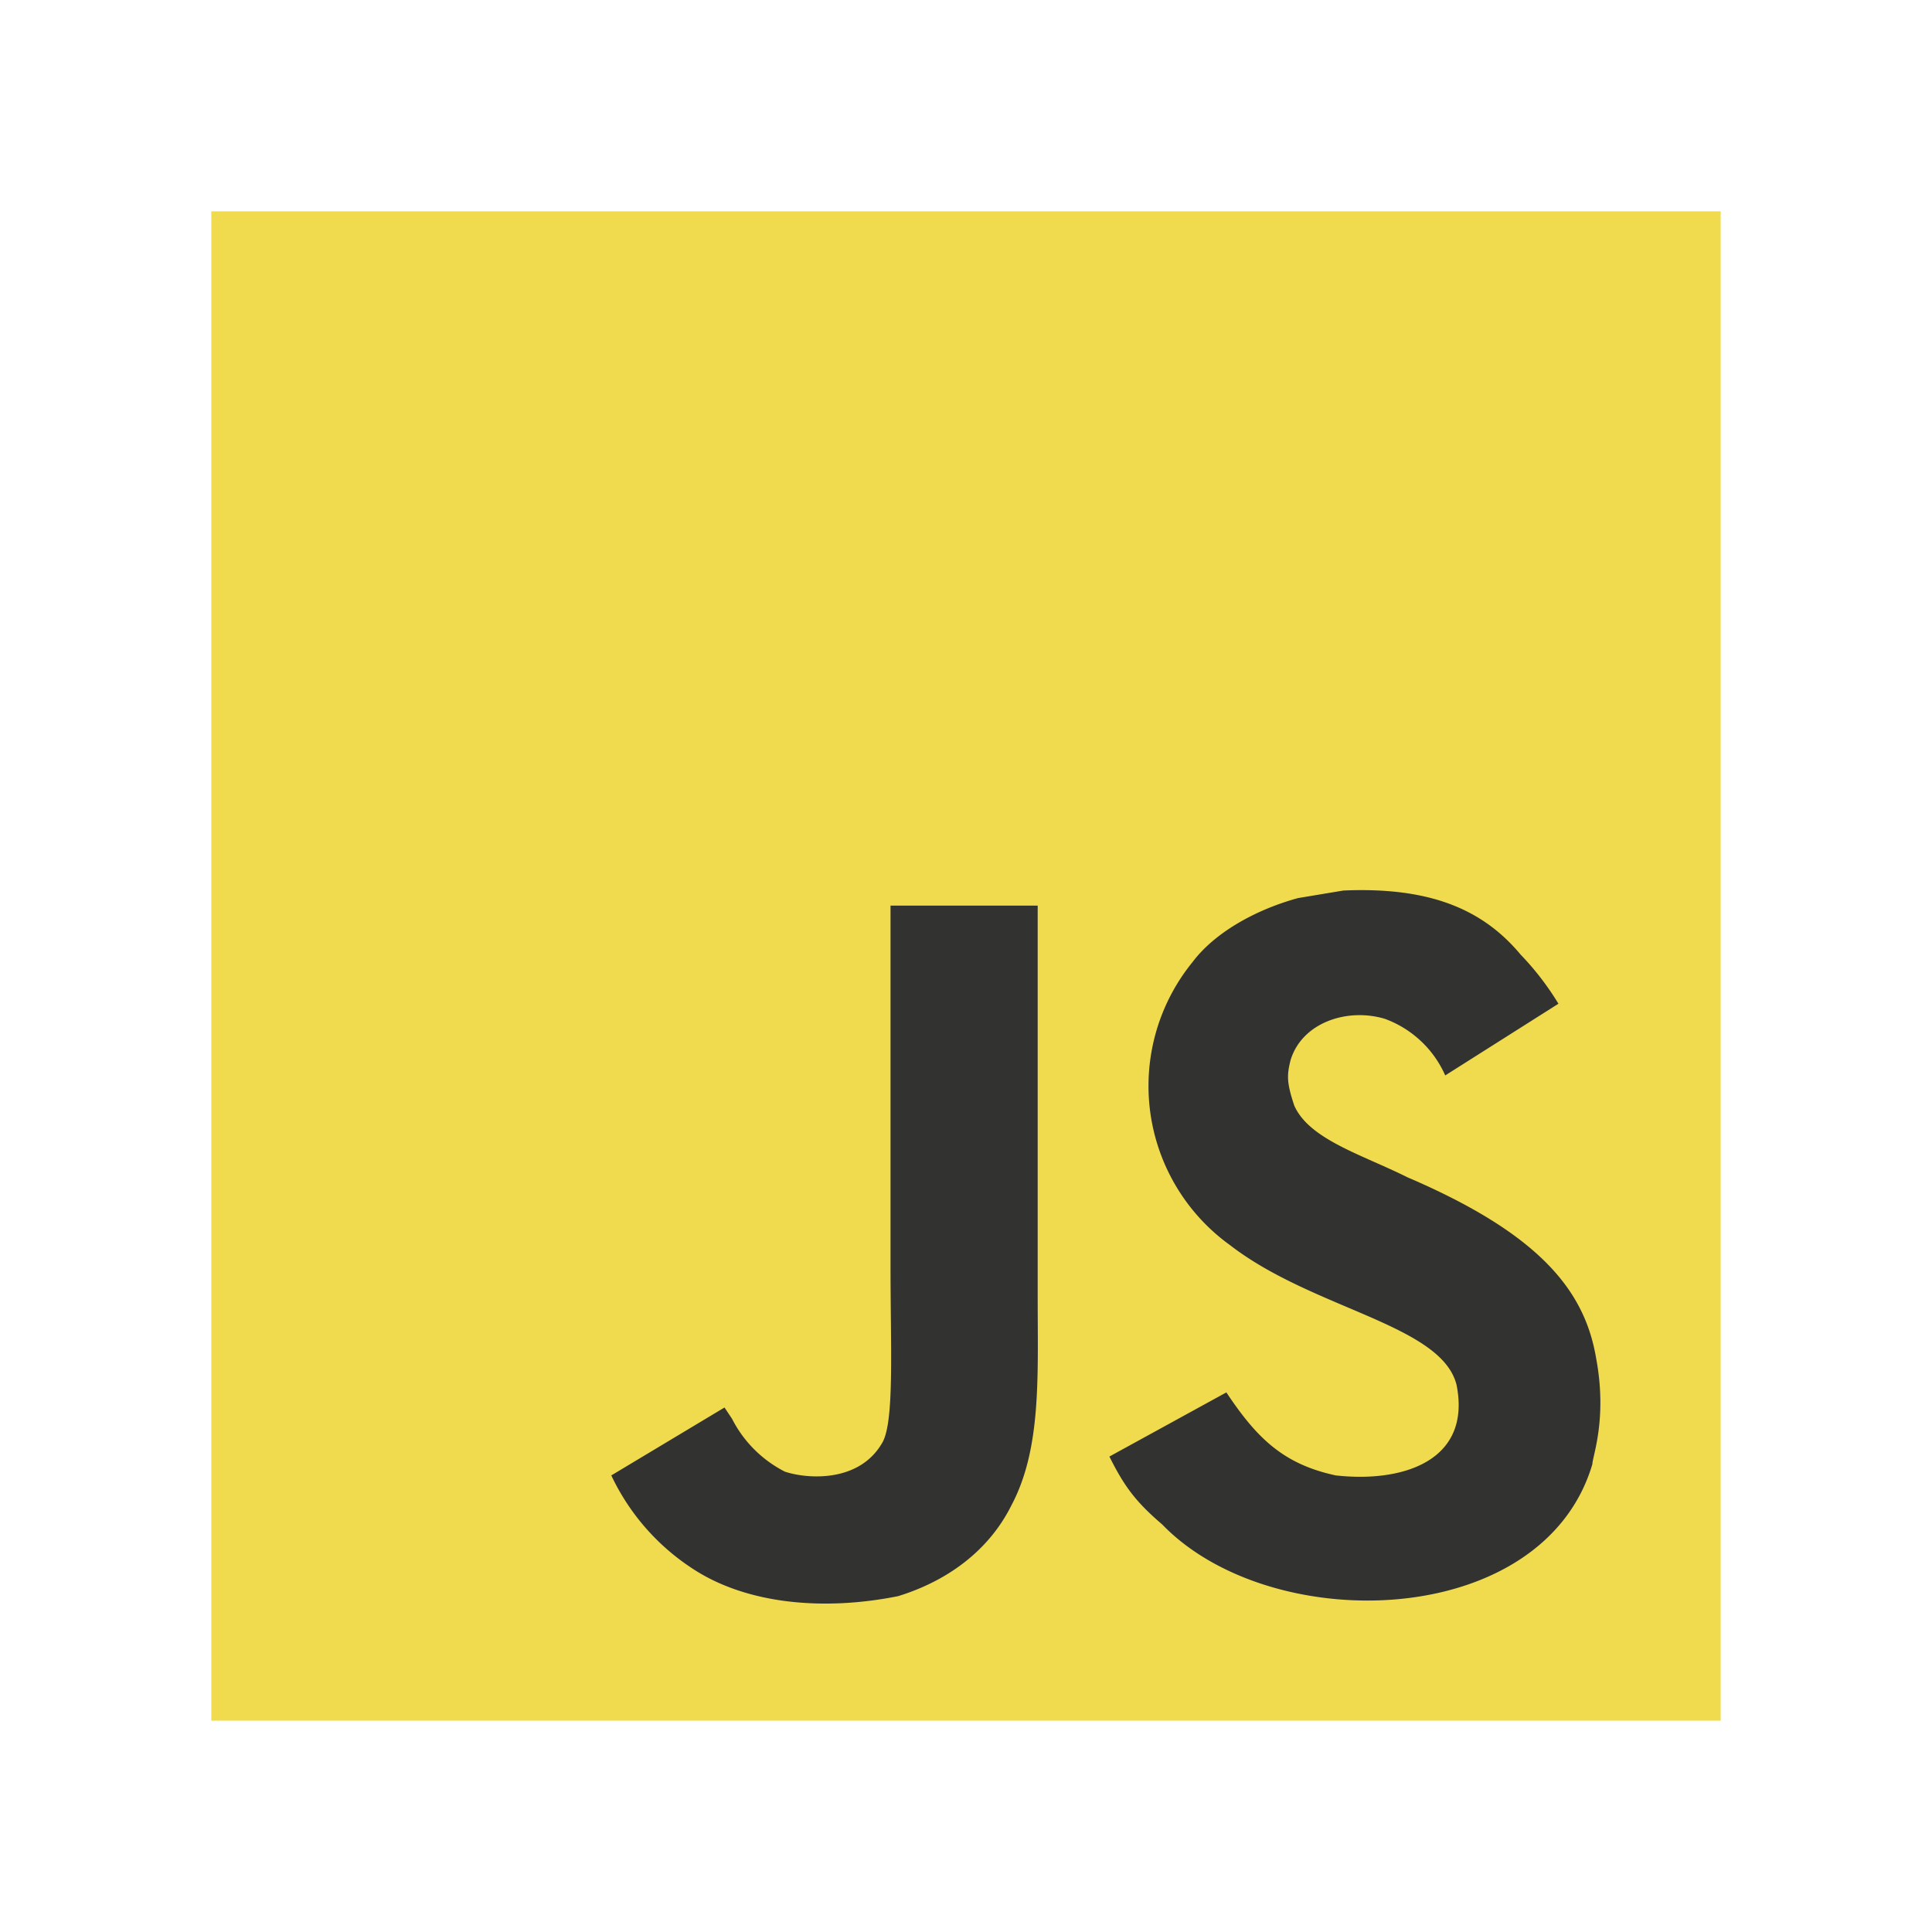 <svg xmlns="http://www.w3.org/2000/svg" viewBox="0 0 512 512"><path d="M56 56H456V456H56Z" fill="#f0db4f"/><path d="M423 360c-3-18-15-33-50-48-12-6-26-10-30-19-2-6-2-8-1-12 3-10 15-14 25-11a28 28 0 0 1 16 15l30-19a74 74 0 0 0-10-13c-10-12-24-18-47-17l-12 2c-11 3-22 9-28 17A52 52 0 0 0 326 330c22 17 56 21 60 37 4 20-14 26-32 24-14-3-21-10-29-22L294 386c4 8 7 12 14 18 29 30 101 28 114-16 0-2 4-12 1-28zM274 240H236v96c0 21 1 40-2 46-6 11-20 10-26 8a32 32 0 0 1-14-14l-2-3-30 18a60 60 0 0 0 22 25c14 9 34 11 54 7 13-4 24-12 30-24 8-15 7-34 7-55V240z" fill="#323330"/></svg>